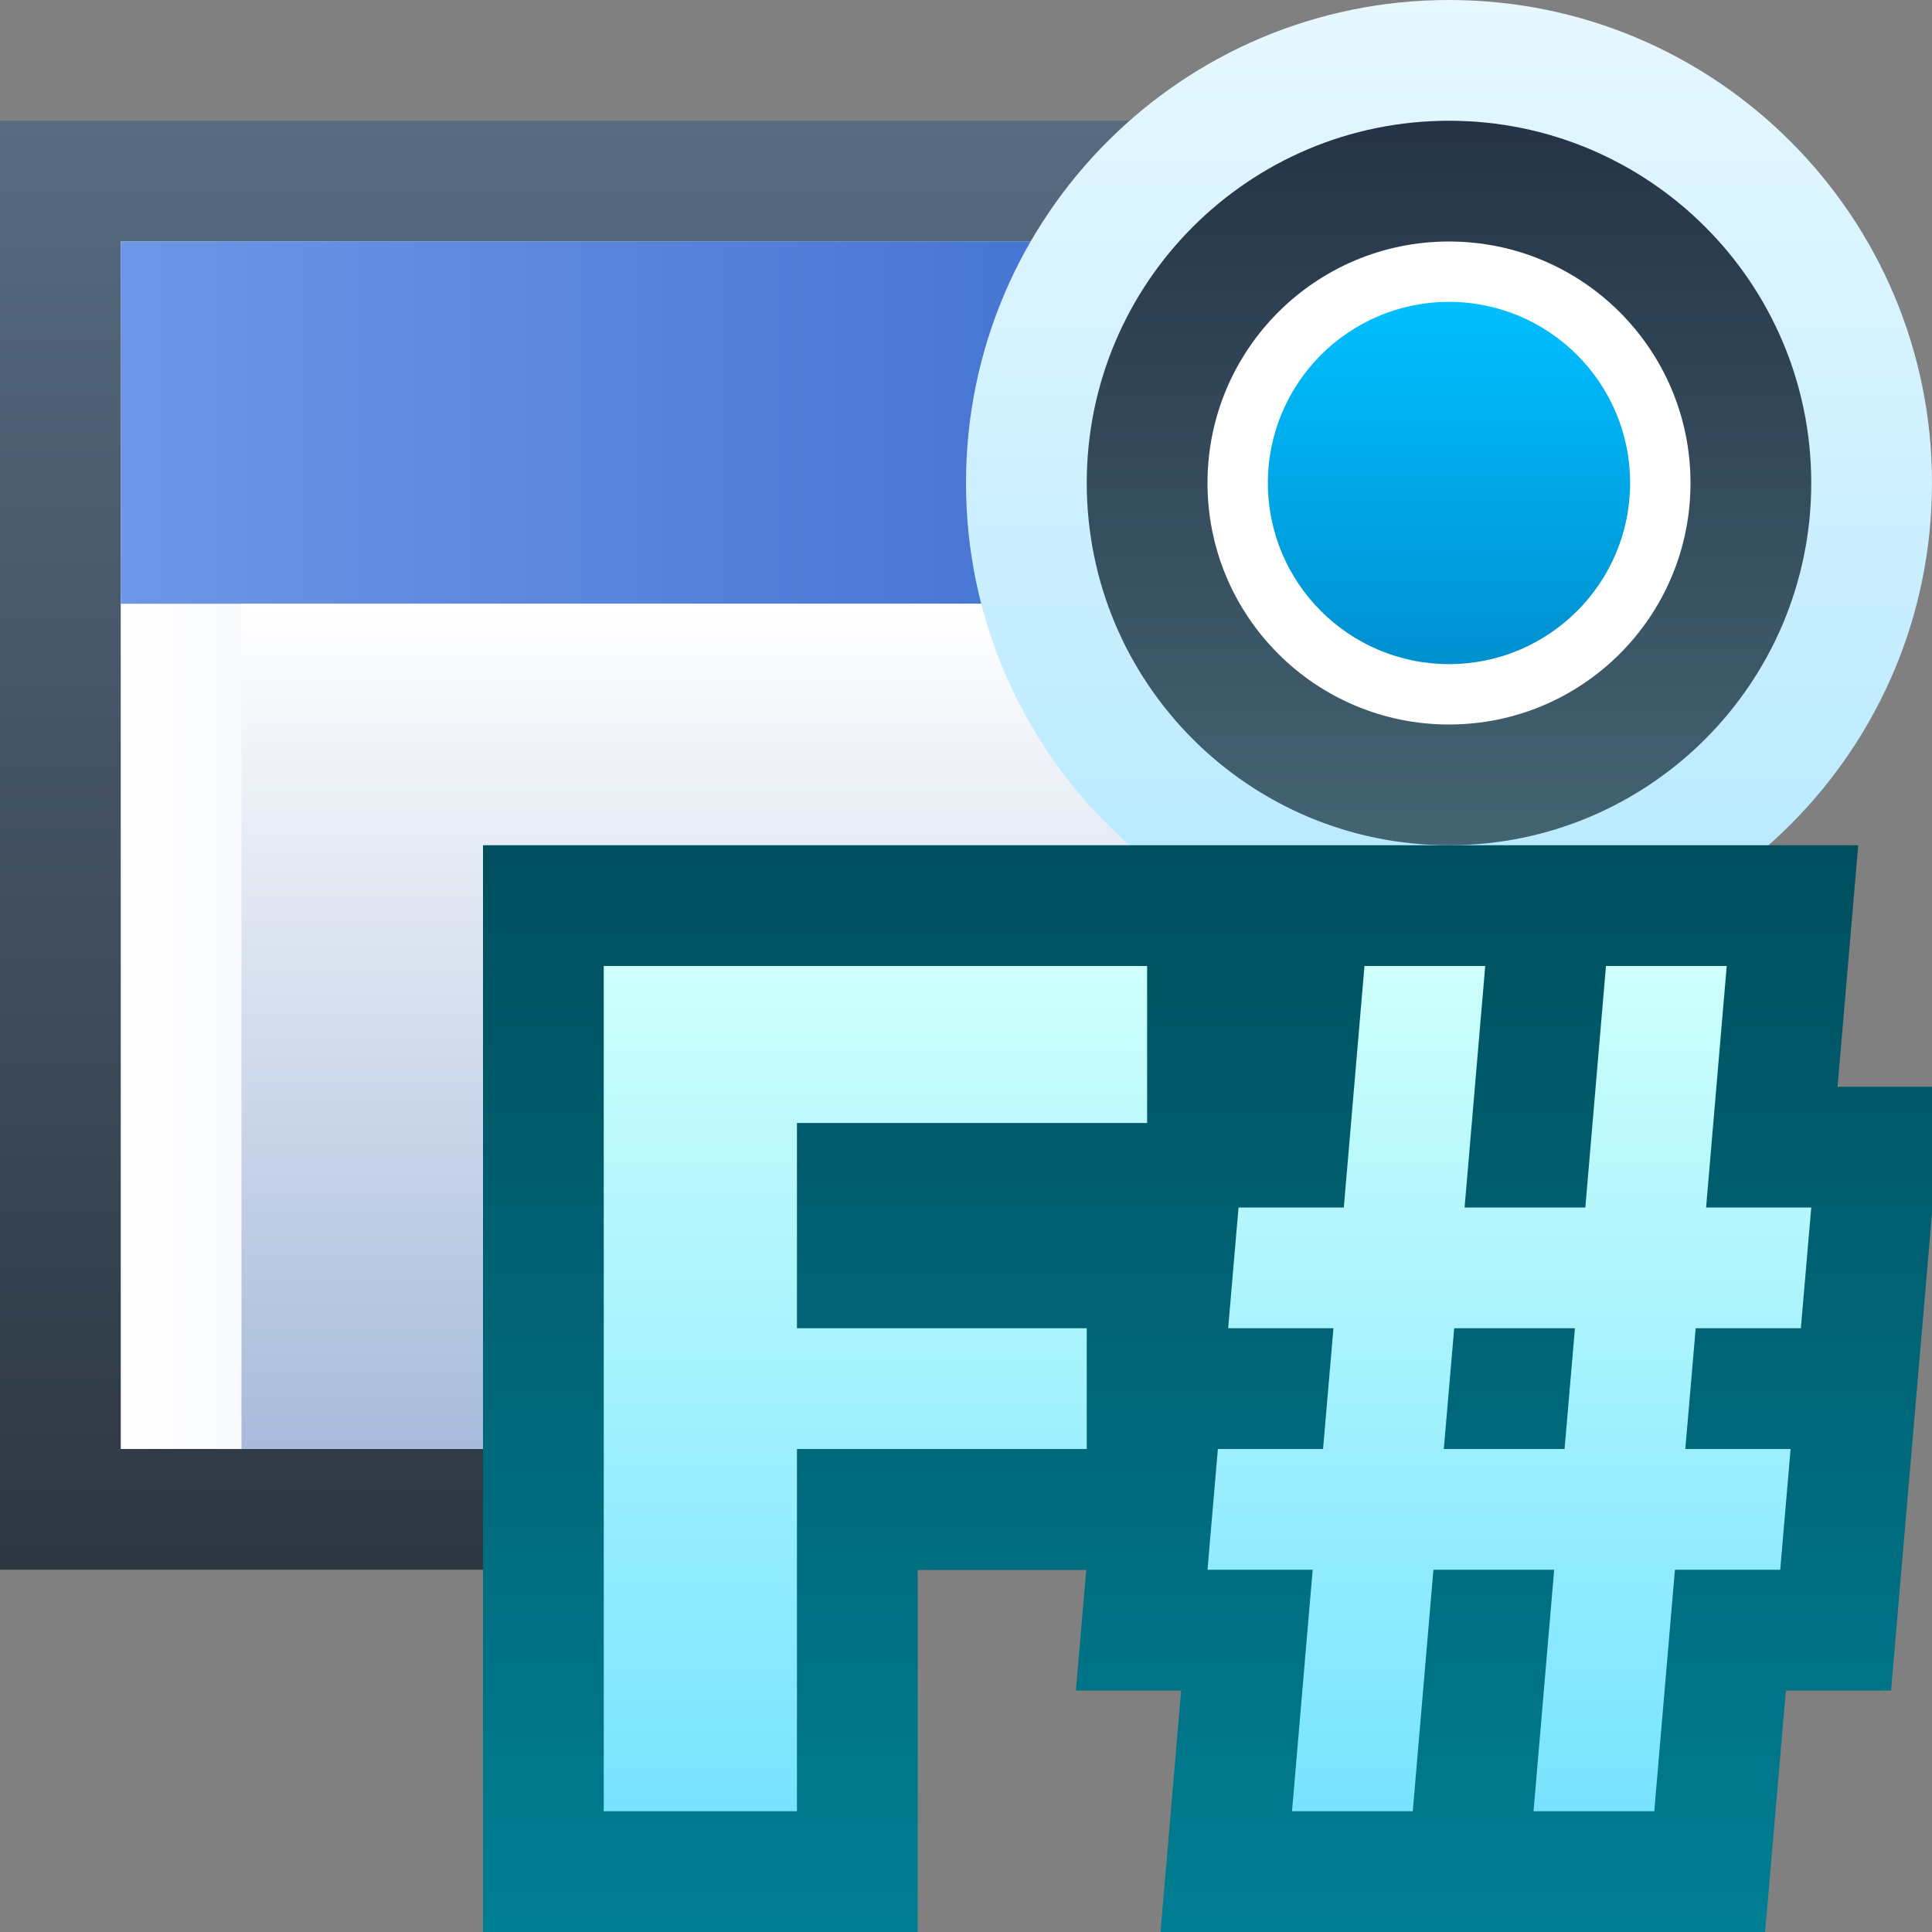 <svg ti:v='1' width='16' height='16' viewBox='0,0,16,16' xmlns='http://www.w3.org/2000/svg' xmlns:ti='urn:schemas-jetbrains-com:tisvg'><rect x="0" y="0" width="16" height="16" fill="#808080" stroke="none"/><g><path d='M0,0L16,0L16,16L0,16Z' fill='#FFFFFF' opacity='0'/><linearGradient id='F01' x1='0.5' y1='0.002' x2='0.5' y2='0.996'><stop offset='0' stop-color='#576A80'/><stop offset='1' stop-color='#2D3742'/></linearGradient><path d='M0,1L14,1L14,13L0,13Z' fill='url(#F01)'/><linearGradient id='F02' x1='0' y1='0.5' x2='1' y2='0.5'><stop offset='0' stop-color='#FFFFFF'/><stop offset='1' stop-color='#A6BADA'/></linearGradient><path d='M1,2L13,2L13,12L1,12Z' fill='url(#F02)'/><linearGradient id='F03' x1='0' y1='0.5' x2='1' y2='0.5'><stop offset='0' stop-color='#6E96E6'/><stop offset='1' stop-color='#2F62C7'/></linearGradient><path d='M1,2L13,2L13,5L1,5Z' fill='url(#F03)'/><linearGradient id='F04' x1='0.5' y1='0' x2='0.5' y2='1.011'><stop offset='0' stop-color='#FFFFFF'/><stop offset='1' stop-color='#A6BADA'/></linearGradient><path d='M2,5L13,5L13,12L2,12Z' fill='url(#F04)'/><linearGradient id='F05' x1='0.5' y1='-0.015' x2='0.5' y2='1.031'><stop offset='0' stop-color='#E8F8FF'/><stop offset='1' stop-color='#B3E8FF'/></linearGradient><path d='M16,4C16,6.209,14.209,8,12,8C9.791,8,8,6.209,8,4C8,1.791,9.791,0,12,0C14.209,0,16,1.791,16,4Z' fill='url(#F05)'/><linearGradient id='F06' x1='0.5' y1='0' x2='0.5' y2='1.024'><stop offset='0' stop-color='#263347'/><stop offset='1' stop-color='#446573'/></linearGradient><path d='M15,4C15,5.657,13.657,7,12,7C10.343,7,9,5.657,9,4C9,2.343,10.343,1,12,1C13.657,1,15,2.343,15,4Z' fill='url(#F06)'/><path d='M14,4C14,5.105,13.105,6,12,6C10.895,6,10,5.105,10,4C10,2.895,10.895,2,12,2C13.105,2,14,2.895,14,4Z' fill='#FFFFFF'/><linearGradient id='F08' x1='0.5' y1='0' x2='0.5' y2='1.024'><stop offset='0' stop-color='#00BFFF'/><stop offset='1' stop-color='#008FCF'/></linearGradient><path d='M13.5,4C13.5,4.828,12.828,5.5,12,5.5C11.172,5.5,10.5,4.828,10.5,4C10.5,3.172,11.172,2.5,12,2.5C12.828,2.5,13.5,3.172,13.5,4Z' fill='url(#F08)'/><linearGradient id='F09' x1='0.5' y1='0' x2='0.5' y2='1'><stop offset='0' stop-color='#004F5E'/><stop offset='1' stop-color='#007E93'/></linearGradient><path d='M16,9L15.218,9L15.389,7L4,7L4,16L7.6,16L7.6,13L8.996,13L8.91,14L9.782,14L9.611,16L14.618,16L14.79,14L15.661,14L16,10.048L16,9Z' fill='url(#F09)'/><linearGradient id='F10' x1='0.5' y1='0' x2='0.5' y2='1'><stop offset='0' stop-color='#CEFFFB'/><stop offset='1' stop-color='#78E3FF'/></linearGradient><path d='M6.6,9.3L6.6,11L9,11L9,12L6.6,12L6.6,15L5,15L5,8L9.5,8L9.5,9.3ZM6.6,9.3M14.043,11L13.957,12L14.829,12L14.743,13L13.871,13L13.7,15L12.7,15L12.871,13L11.871,13L11.7,15L10.7,15L10.871,13L10,13L10.086,12L10.957,12L11.043,11L10.171,11L10.257,10L11.129,10L11.3,8L12.3,8L12.129,10L13.129,10L13.3,8L14.3,8L14.129,10L15,10L14.914,11ZM14.043,11M13.043,11L12.043,11L11.957,12L12.957,12ZM13.043,11' fill='url(#F10)'/></g></svg>